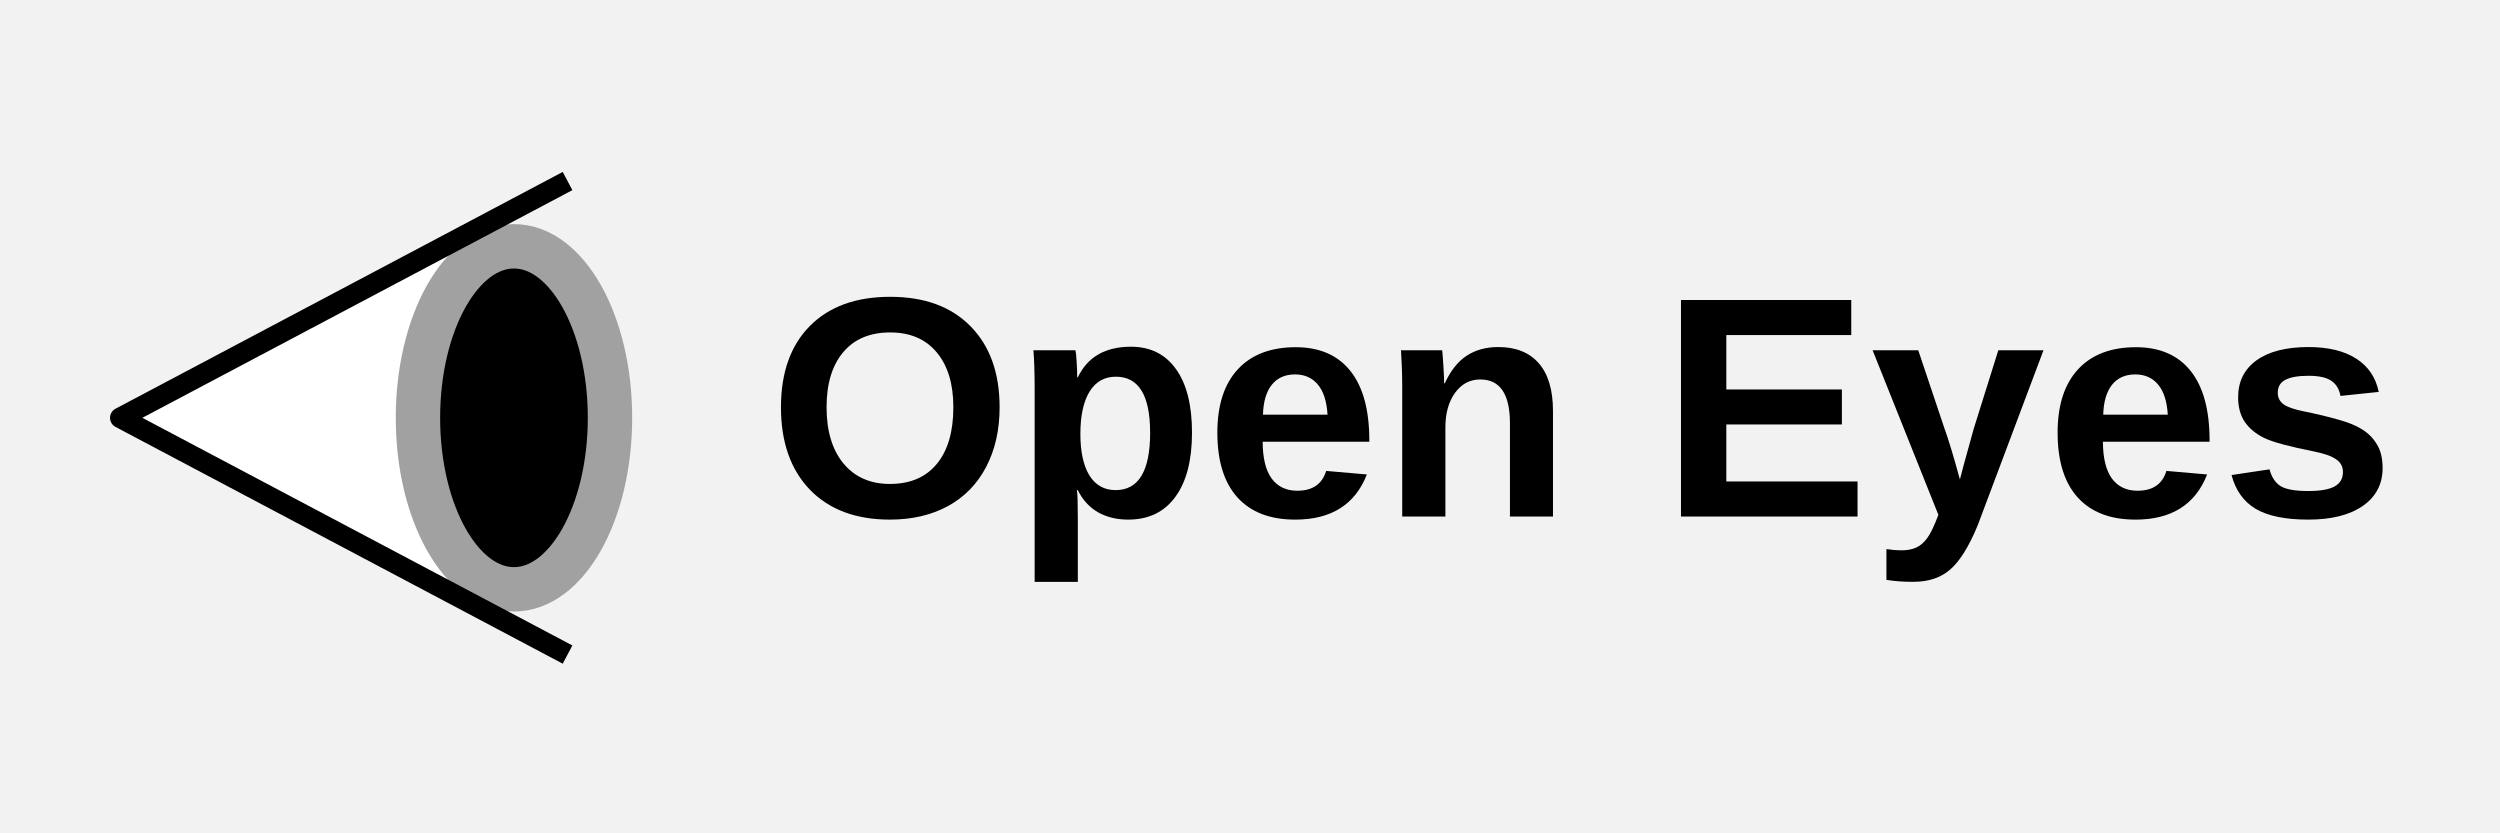 <?xml version="1.0" encoding="UTF-8" standalone="no"?>
<!-- Created with Inkscape (http://www.inkscape.org/) -->

<svg
   xmlns:dc="http://purl.org/dc/elements/1.1/"
   xmlns:cc="http://creativecommons.org/ns#"
   xmlns:rdf="http://www.w3.org/1999/02/22-rdf-syntax-ns#"
   xmlns:svg="http://www.w3.org/2000/svg"
   xmlns="http://www.w3.org/2000/svg"
   xmlns:sodipodi="http://sodipodi.sourceforge.net/DTD/sodipodi-0.dtd"
   xmlns:inkscape="http://www.inkscape.org/namespaces/inkscape"
   width="600"
   height="200"
   viewBox="0 0 158.75 52.917"
   version="1.1"
   id="svg3719"
   inkscape:export-filename="/home/openeyes/bitmap.png"
   inkscape:export-xdpi="96"
   inkscape:export-ydpi="96"
   inkscape:version="0.92.4 (f8dce91, 2019-08-02)"
   sodipodi:docname="logo.svg">
  <defs
     id="defs3713" />
  <sodipodi:namedview
     id="base"
     pagecolor="#ffffff"
     bordercolor="#666666"
     borderopacity="1.0"
     inkscape:pageopacity="0.0"
     inkscape:pageshadow="2"
     inkscape:zoom="0.98994949"
     inkscape:cx="120.06096"
     inkscape:cy="-68.916528"
     inkscape:document-units="mm"
     inkscape:current-layer="layer1"
     showgrid="false"
     units="px"
     inkscape:snap-to-guides="true"
     inkscape:snap-others="true"
     inkscape:object-nodes="false"
     inkscape:window-width="1850"
     inkscape:window-height="1016"
     inkscape:window-x="70"
     inkscape:window-y="27"
     inkscape:window-maximized="1"
     objecttolerance="20"
     inkscape:object-paths="false"
     inkscape:snap-intersection-paths="false"
     inkscape:snap-smooth-nodes="false"
     inkscape:snap-midpoints="false"
     showborder="true"
     inkscape:showpageshadow="false">
    <inkscape:grid
       type="xygrid"
       id="grid4540" />
  </sodipodi:namedview>
  <g
     inkscape:label="Layer 1"
     inkscape:groupmode="layer"
     id="layer1"
     transform="translate(0,-244.083)">
    <g
       aria-label="Open Eyes"
       style="font-style:normal;font-variant:normal;font-weight:bold;font-stretch:normal;font-size:20.795px;line-height:1.25;font-family:'Liberation Sans';-inkscape-font-specification:'Liberation Sans Bold';letter-spacing:0px;word-spacing:0px;fill:#000000;fill-opacity:1;stroke:none;stroke-width:0.52"
       id="text3723">
      <rect
         style="fill:#f2f2f2;fill-opacity:1;stroke:none;stroke-width:3.739;stroke-linecap:square;stroke-linejoin:round;stroke-miterlimit:4;stroke-dasharray:none;stroke-opacity:1"
         id="rect4617"
         width="158.75"
         height="52.917"
         x="-1.7763568e-14"
         y="244.083" />
      <g
         id="g4615"
         transform="matrix(0.961,0,0,0.961,5.399,9.955)">
        <path
           id="path4590"
           style="font-style:normal;font-variant:normal;font-weight:bold;font-stretch:normal;font-family:'Liberation Sans';-inkscape-font-specification:'Liberation Sans Bold';stroke-width:0.52"
           d="m 60.433,270.541 q 0,2.234 -0.883,3.93 -0.883,1.696 -2.528,2.599 -1.645,0.894 -3.838,0.894 -3.371,0 -5.29,-1.98 -1.909,-1.99 -1.909,-5.442 0,-3.442 1.909,-5.371 1.909,-1.929 5.31,-1.929 3.402,0 5.31,1.95 1.919,1.95 1.919,5.351 z m -3.056,0 q 0,-2.315 -1.097,-3.625 -1.097,-1.32 -3.077,-1.32 -2.01,0 -3.107,1.31 -1.097,1.3 -1.097,3.635 0,2.356 1.117,3.716 1.127,1.35 3.066,1.35 2.01,0 3.097,-1.32 1.097,-1.32 1.097,-3.747 z"
           inkscape:connector-curvature="0" />
        <path
           sodipodi:nodetypes="ccscccsccscccccscccsscscss"
           inkscape:connector-curvature="0"
           id="path4592"
           style="font-style:normal;font-variant:normal;font-weight:bold;font-stretch:normal;font-family:'Liberation Sans';-inkscape-font-specification:'Liberation Sans Bold';stroke-width:0.52"
           d="m 73.146,272.217 c 0,1.834 -0.369,3.253 -1.107,4.254 -0.731,0.995 -1.767,1.493 -3.107,1.493 -0.772,0 -1.445,-0.166 -2.021,-0.498 -0.569,-0.338 -1.005,-0.822 -1.31,-1.452 h -0.061 c 0.041,0.203 0.061,0.819 0.061,1.848 v 4.214 h -2.853 v -12.774 c 0,-1.036 -0.027,-1.878 -0.081,-2.528 h 2.772 c 0.034,0.122 0.061,0.362 0.081,0.721 0.027,0.359 0.041,0.714 0.041,1.066 h 0.041 c 0.643,-1.347 1.814,-2.021 3.513,-2.021 1.279,0 2.271,0.494 2.975,1.482 0.704,0.982 1.056,2.379 1.056,4.194 z m -2.767,0 c 0,-2.464 -0.755,-3.696 -2.264,-3.696 -0.758,0 -1.34,0.332 -1.746,0.995 -0.399,0.663 -0.599,1.591 -0.599,2.782 0,1.185 0.2,2.102 0.599,2.752 0.406,0.643 0.982,0.965 1.726,0.965 1.523,0 2.285,-1.266 2.285,-3.798 z" />
        <path
           id="path4594"
           style="font-style:normal;font-variant:normal;font-weight:bold;font-stretch:normal;font-family:'Liberation Sans';-inkscape-font-specification:'Liberation Sans Bold';stroke-width:0.52"
           d="m 79.959,277.964 q -2.478,0 -3.808,-1.462 -1.33,-1.472 -1.33,-4.285 0,-2.721 1.35,-4.183 1.35,-1.462 3.828,-1.462 2.366,0 3.615,1.574 1.249,1.564 1.249,4.59 v 0.081 h -7.047 q 0,1.604 0.589,2.427 0.599,0.812 1.696,0.812 1.513,0 1.909,-1.31 l 2.691,0.234 q -1.168,2.985 -4.742,2.985 z m 0,-9.595 q -1.005,0 -1.554,0.701 -0.538,0.701 -0.569,1.96 h 4.265 q -0.081,-1.33 -0.64,-1.99 -0.558,-0.67 -1.503,-0.67 z"
           inkscape:connector-curvature="0" />
        <path
           id="path4596"
           style="font-style:normal;font-variant:normal;font-weight:bold;font-stretch:normal;font-family:'Liberation Sans';-inkscape-font-specification:'Liberation Sans Bold';stroke-width:0.52"
           d="m 94.154,277.761 v -6.163 q 0,-2.894 -1.96,-2.894 -1.036,0 -1.675,0.894 -0.63,0.883 -0.63,2.274 v 5.889 h -2.853 v -8.529 q 0,-0.883 -0.03,-1.442 -0.02,-0.569 -0.051,-1.015 h 2.721 q 0.03,0.193 0.081,1.036 0.051,0.833 0.051,1.147 h 0.041 q 0.579,-1.259 1.452,-1.828 0.873,-0.569 2.082,-0.569 1.746,0 2.681,1.076 0.934,1.076 0.934,3.148 v 6.976 z"
           inkscape:connector-curvature="0" />
        <path
           id="path4598"
           style="font-style:normal;font-variant:normal;font-weight:bold;font-stretch:normal;font-family:'Liberation Sans';-inkscape-font-specification:'Liberation Sans Bold';stroke-width:0.52"
           d="m 105.456,277.761 v -14.307 h 11.251 v 2.315 h -8.255 v 3.594 h 7.636 v 2.315 h -7.636 v 3.767 h 8.671 v 2.315 z"
           inkscape:connector-curvature="0" />
        <path
           id="path4600"
           style="font-style:normal;font-variant:normal;font-weight:bold;font-stretch:normal;font-family:'Liberation Sans';-inkscape-font-specification:'Liberation Sans Bold';stroke-width:0.52"
           d="m 120.829,282.076 q -1.026,0 -1.797,-0.132 v -2.031 q 0.538,0.081 0.985,0.081 0.609,0 1.005,-0.193 0.406,-0.193 0.721,-0.64 0.325,-0.447 0.721,-1.513 l -4.346,-10.875 h 3.016 l 1.726,5.148 q 0.406,1.107 1.026,3.391 l 0.254,-0.965 0.66,-2.386 1.625,-5.189 h 2.985 l -4.346,11.565 q -0.873,2.112 -1.818,2.924 -0.934,0.812 -2.417,0.812 z"
           inkscape:connector-curvature="0" />
        <path
           id="path4602"
           style="font-style:normal;font-variant:normal;font-weight:bold;font-stretch:normal;font-family:'Liberation Sans';-inkscape-font-specification:'Liberation Sans Bold';stroke-width:0.52"
           d="m 135.481,277.964 q -2.478,0 -3.808,-1.462 -1.33,-1.472 -1.33,-4.285 0,-2.721 1.35,-4.183 1.35,-1.462 3.828,-1.462 2.366,0 3.615,1.574 1.249,1.564 1.249,4.59 v 0.081 h -7.047 q 0,1.604 0.589,2.427 0.599,0.812 1.696,0.812 1.513,0 1.909,-1.31 l 2.691,0.234 q -1.168,2.985 -4.742,2.985 z m 0,-9.595 q -1.005,0 -1.554,0.701 -0.538,0.701 -0.569,1.96 h 4.265 q -0.081,-1.33 -0.64,-1.99 -0.558,-0.67 -1.503,-0.67 z"
           inkscape:connector-curvature="0" />
        <path
           id="path4604"
           style="font-style:normal;font-variant:normal;font-weight:bold;font-stretch:normal;font-family:'Liberation Sans';-inkscape-font-specification:'Liberation Sans Bold';stroke-width:0.52"
           d="m 151.818,274.552 q 0,1.594 -1.31,2.508 -1.3,0.904 -3.605,0.904 -2.264,0 -3.473,-0.711 -1.198,-0.721 -1.594,-2.234 l 2.508,-0.376 q 0.213,0.782 0.731,1.107 0.528,0.325 1.828,0.325 1.198,0 1.746,-0.305 0.548,-0.305 0.548,-0.954 0,-0.528 -0.447,-0.833 -0.437,-0.315 -1.493,-0.528 -2.417,-0.477 -3.259,-0.883 -0.843,-0.416 -1.29,-1.066 -0.437,-0.66 -0.437,-1.614 0,-1.574 1.208,-2.447 1.218,-0.883 3.442,-0.883 1.96,0 3.148,0.762 1.198,0.762 1.493,2.203 l -2.528,0.264 q -0.122,-0.67 -0.599,-0.995 -0.477,-0.335 -1.513,-0.335 -1.015,0 -1.523,0.264 -0.508,0.254 -0.508,0.863 0,0.477 0.386,0.762 0.396,0.274 1.32,0.457 1.29,0.264 2.285,0.548 1.005,0.274 1.604,0.66 0.609,0.386 0.965,0.995 0.366,0.599 0.366,1.543 z"
           inkscape:connector-curvature="0" />
      </g>
    </g>
    <g
       id="g4580"
       transform="matrix(1.237,0,0,1.237,-7.087,-64.046)">
      <path
         sodipodi:nodetypes="cccc"
         inkscape:connector-curvature="0"
         id="path4575"
         d="m 12.628,270.407 17.373,-9.154 -0.668,18.108 z"
         style="fill:#ffffff;fill-opacity:1;stroke:none;stroke-width:0.265px;stroke-linecap:butt;stroke-linejoin:miter;stroke-opacity:1" />
      <ellipse
         style="stroke:#a1a1a1;stroke-width:2.278;stroke-miterlimit:4;stroke-dasharray:none;stroke-opacity:1"
         ry="8.804"
         rx="4.929"
         cy="270.542"
         cx="32.113"
         id="path3725" />
      <path
         sodipodi:nodetypes="ccc"
         inkscape:connector-curvature="0"
         id="path4538"
         d="M 34.396,282.448 11.906,270.542 34.396,258.635"
         style="fill:none;stroke:#000000;stroke-width:1.058;stroke-linecap:square;stroke-linejoin:round;stroke-miterlimit:4;stroke-dasharray:none;stroke-opacity:1" />
    </g>
  </g>
</svg>
